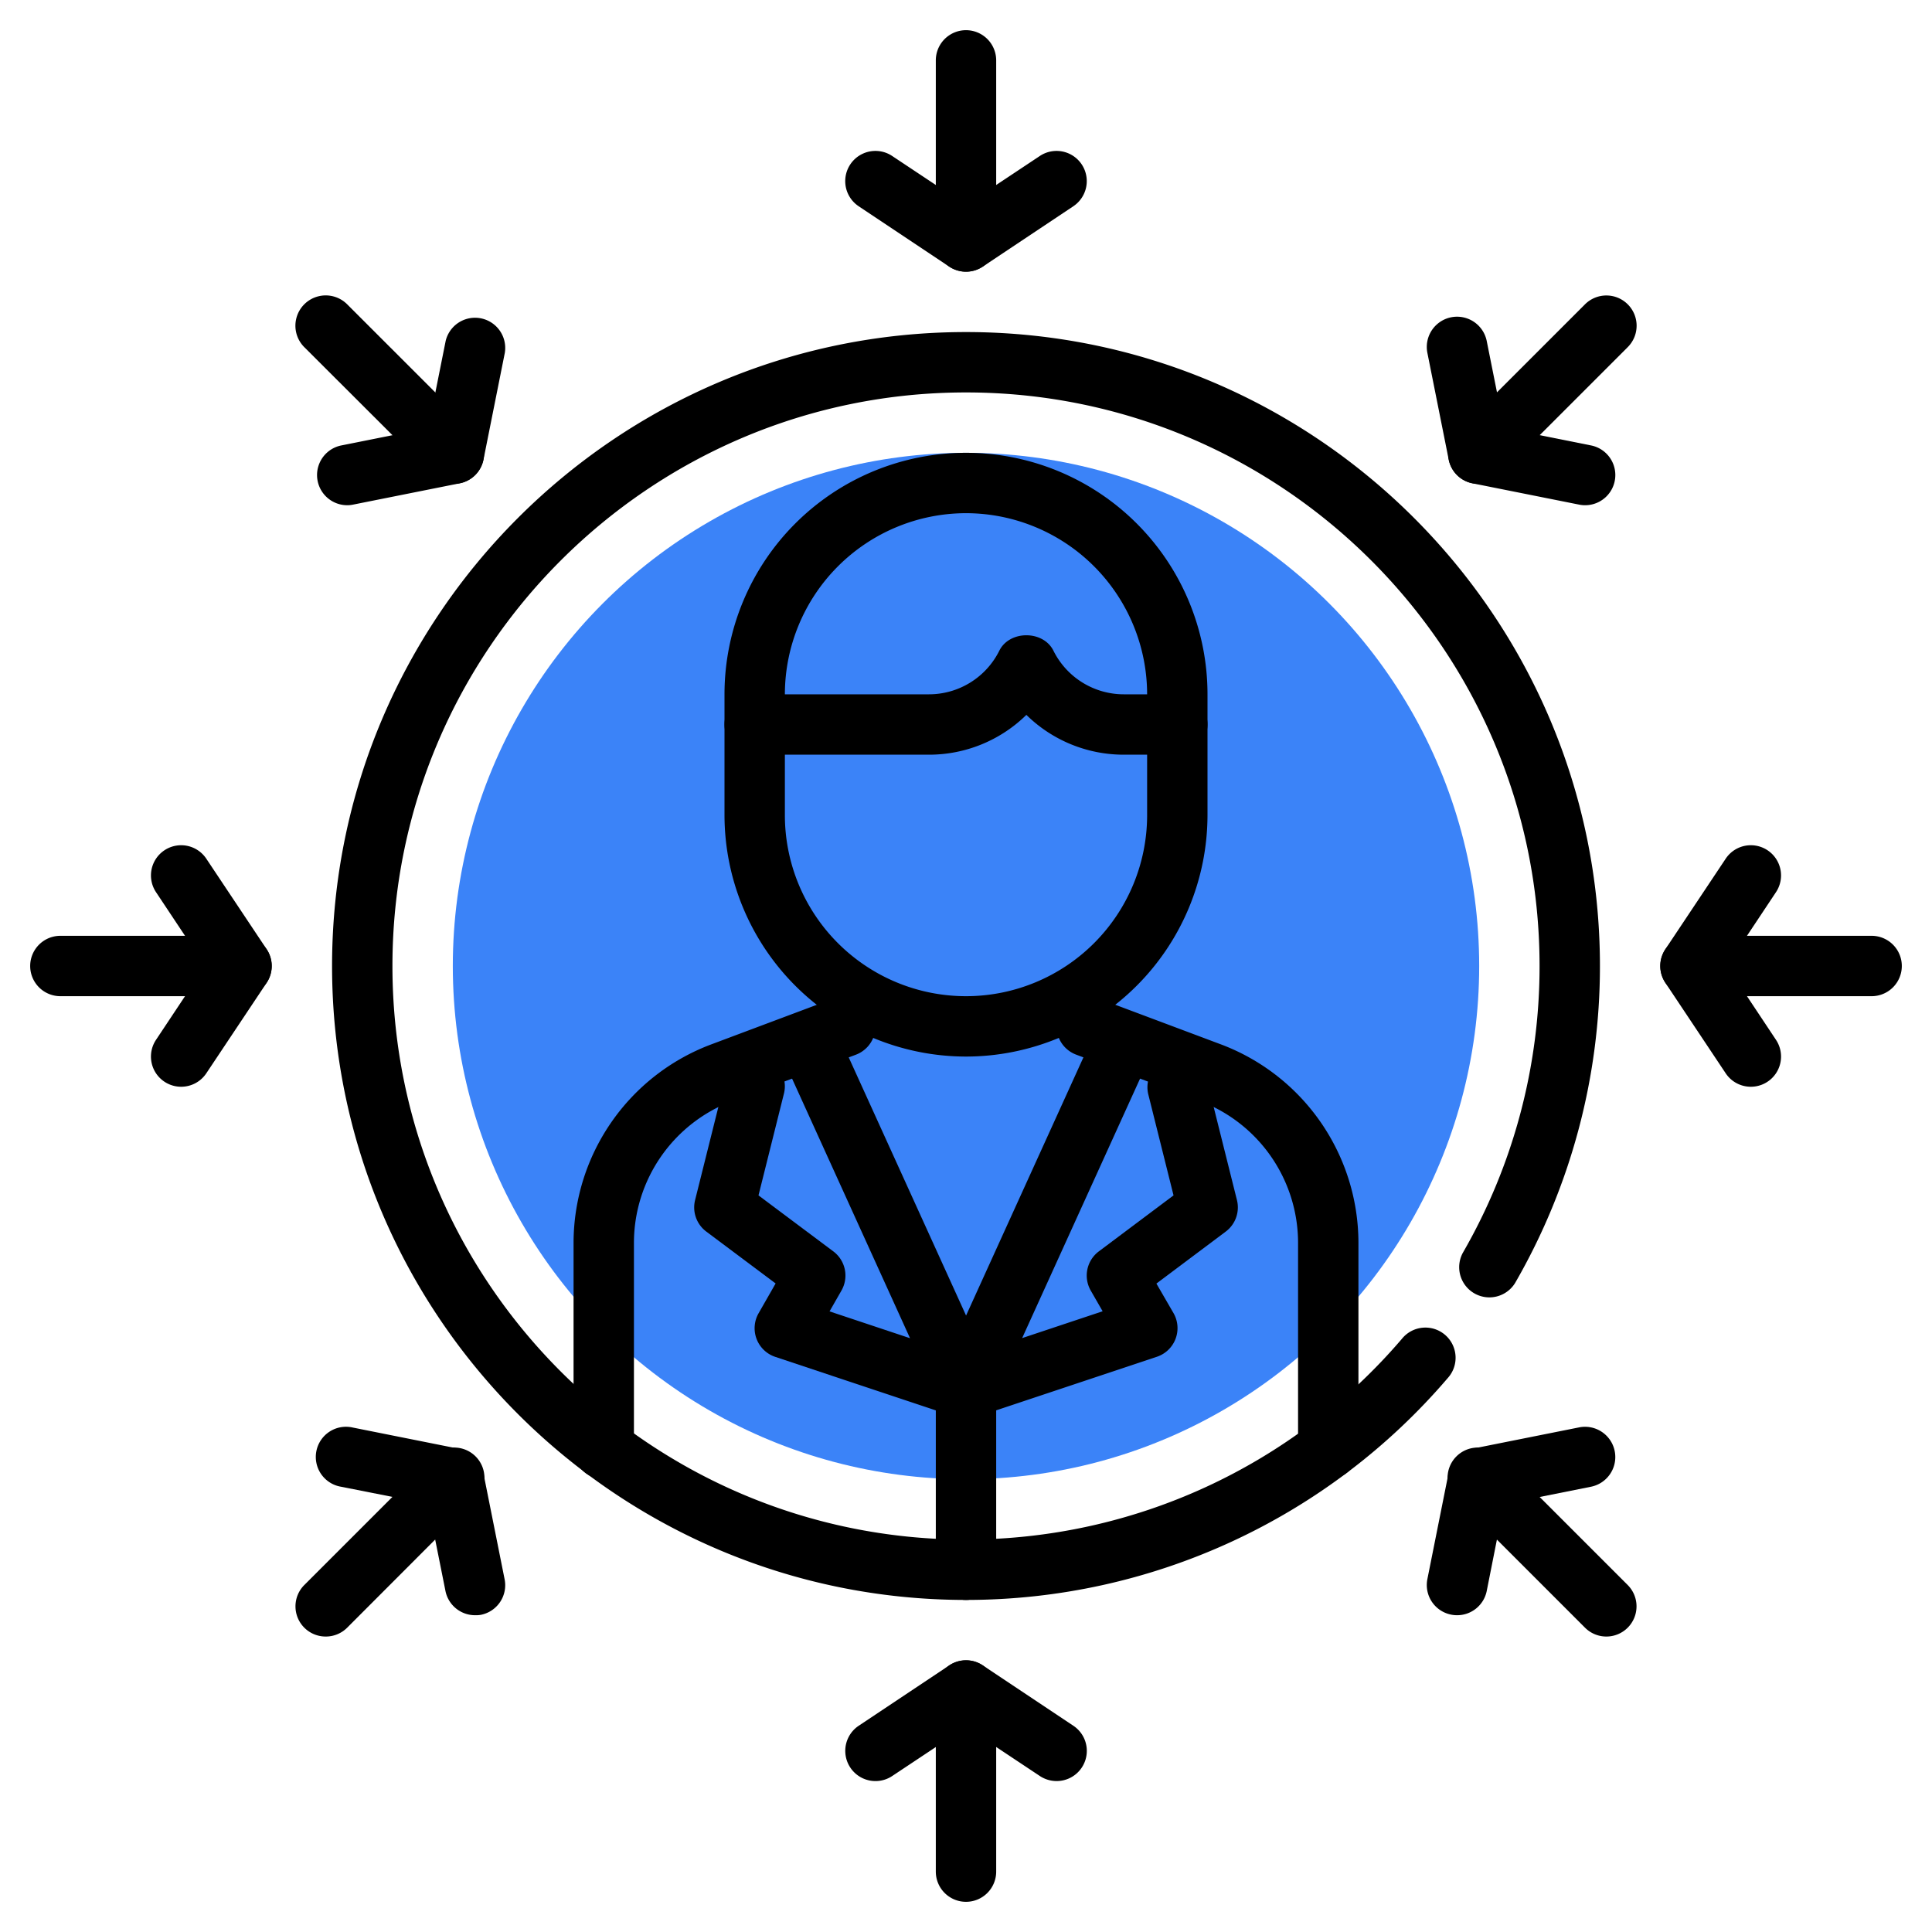 <svg id="Layer_1" data-name="Layer 1" xmlns="http://www.w3.org/2000/svg" viewBox="0 0 512 512"><defs><style>.cls-1{fill:#3b83f8;}</style></defs><circle class="cls-1" cx="256" cy="256" r="136"/><path d="M256,424c-92.63,0-168-75.37-168-168S163.37,88,256,88s168,75.37,168,168a167.9,167.9,0,0,1-22.48,84,8,8,0,0,1-13.85-8A151.87,151.87,0,0,0,408,256c0-83.81-68.19-152-152-152S104,172.19,104,256s68.19,152,152,152a151.92,151.92,0,0,0,115.52-53.2,8,8,0,1,1,12.15,10.4A167.88,167.88,0,0,1,256,424Z"/><path d="M256,72a8,8,0,0,1-8-8V16a8,8,0,0,1,16,0V64A8,8,0,0,1,256,72Z"/><path d="M256,72a8.05,8.05,0,0,1-4.44-1.34l-24-16a8,8,0,1,1,8.88-13.32l19.56,13,19.56-13a8,8,0,1,1,8.88,13.32l-24,16A8.05,8.05,0,0,1,256,72Z"/><path d="M120.23,128.23a8,8,0,0,1-5.65-2.34L80.64,92A8,8,0,0,1,92,80.64l33.94,33.94a8,8,0,0,1-5.66,13.65Z"/><path d="M92,133.89a8,8,0,0,1-1.57-15.84l23.06-4.61,4.61-23.06a8,8,0,0,1,15.68,3.14l-5.65,28.28a8,8,0,0,1-6.28,6.28l-28.28,5.65A7.75,7.75,0,0,1,92,133.89Z"/><path d="M64,264H16a8,8,0,0,1,0-16H64a8,8,0,0,1,0,16Z"/><path d="M48,288a8,8,0,0,1-6.65-12.44l13-19.56-13-19.56a8,8,0,1,1,13.32-8.88l16,24a8,8,0,0,1,0,8.88l-16,24A8,8,0,0,1,48,288Z"/><path d="M86.3,433.7a8,8,0,0,1-5.66-13.65l33.94-33.94a8,8,0,1,1,11.31,11.31L92,431.36A8,8,0,0,1,86.3,433.7Z"/><path d="M125.88,428.05a8,8,0,0,1-7.83-6.43l-4.61-23.06L90.38,394a8,8,0,1,1,3.14-15.68l28.28,5.65a8,8,0,0,1,6.28,6.28l5.65,28.28a8,8,0,0,1-6.27,9.41A7.77,7.77,0,0,1,125.88,428.05Z"/><path d="M256,504a8,8,0,0,1-8-8V448a8,8,0,0,1,16,0v48A8,8,0,0,1,256,504Z"/><path d="M280,472a8.06,8.06,0,0,1-4.43-1.34l-19.56-13-19.56,13a8,8,0,1,1-8.88-13.32l24-16a8,8,0,0,1,8.88,0l24,16A8,8,0,0,1,280,472Z"/><path d="M425.7,433.7a8,8,0,0,1-5.65-2.34l-33.94-33.94a8,8,0,1,1,11.31-11.31l33.94,33.94a8,8,0,0,1-5.66,13.65Z"/><path d="M386.12,428.05a7.77,7.77,0,0,1-1.58-.16,8,8,0,0,1-6.27-9.41l5.65-28.28a8,8,0,0,1,6.28-6.28l28.28-5.65A8,8,0,1,1,421.62,394l-23.06,4.61L394,421.62A8,8,0,0,1,386.12,428.05Z"/><path d="M496,264H448a8,8,0,0,1,0-16h48a8,8,0,0,1,0,16Z"/><path d="M464,288a8,8,0,0,1-6.67-3.56l-16-24a8,8,0,0,1,0-8.88l16-24a8,8,0,0,1,13.32,8.88l-13,19.56,13,19.56A8,8,0,0,1,464,288Z"/><path d="M391.77,128.23a8,8,0,0,1-5.66-13.65l33.94-33.94A8,8,0,1,1,431.36,92l-33.94,33.94A8,8,0,0,1,391.77,128.23Z"/><path d="M420.05,133.89a7.75,7.75,0,0,1-1.57-.16l-28.28-5.65a8,8,0,0,1-6.28-6.28l-5.65-28.28A8,8,0,0,1,394,90.38l4.61,23.06,23.06,4.61a8,8,0,0,1-1.57,15.84Z"/><path d="M256,280a64.07,64.07,0,0,1-64-64V184a64,64,0,0,1,128,0v32A64.07,64.07,0,0,1,256,280Zm0-144a48.05,48.05,0,0,0-48,48v32a48,48,0,0,0,96,0V184A48.05,48.05,0,0,0,256,136Z"/><path d="M312,200H297.89A36.78,36.78,0,0,1,272,189.45,36.78,36.78,0,0,1,246.11,200H200a8,8,0,0,1,0-16h46.11a20.83,20.83,0,0,0,18.73-11.58c2.72-5.42,11.6-5.42,14.32,0A20.83,20.83,0,0,0,297.89,184H312a8,8,0,0,1,0,16Z"/><path d="M352,392a8,8,0,0,1-8-8V329.27a40.19,40.19,0,0,0-25.95-37.46l-32.86-12.32a8,8,0,1,1,5.62-15l32.85,12.32A56.25,56.25,0,0,1,360,329.27V384A8,8,0,0,1,352,392Z"/><path d="M160,392a8,8,0,0,1-8-8V329.27a56.25,56.25,0,0,1,36.34-52.44l32.85-12.32a8,8,0,0,1,5.62,15L194,291.81a40.18,40.18,0,0,0-26,37.46V384A8,8,0,0,1,160,392Z"/><path d="M256,376a7.93,7.93,0,0,1-2.53-.41l-48-16A8,8,0,0,1,201.05,348l4.5-7.87L187.2,326.4a8,8,0,0,1-3-8.34l8-32a8,8,0,1,1,15.52,3.88l-6.71,26.85L220.8,331.6A8,8,0,0,1,223,342l-3.16,5.53,21.33,7.11-32.4-71.3a8,8,0,0,1,14.56-6.62l40,88A8,8,0,0,1,256,376Z"/><path d="M256,376a8,8,0,0,1-7.28-11.31l40-88a8,8,0,1,1,14.56,6.62l-32.4,71.3,21.33-7.11L289.05,342a8,8,0,0,1,2.15-10.37L311,316.79l-6.71-26.85a8,8,0,0,1,15.52-3.88l8,32a8,8,0,0,1-3,8.34l-18.35,13.76L311,348a8,8,0,0,1-4.42,11.56l-48,16A7.93,7.93,0,0,1,256,376Z"/><path d="M256,424a8,8,0,0,1-8-8V360a8,8,0,0,1,16,0v56A8,8,0,0,1,256,424Z"/></svg>